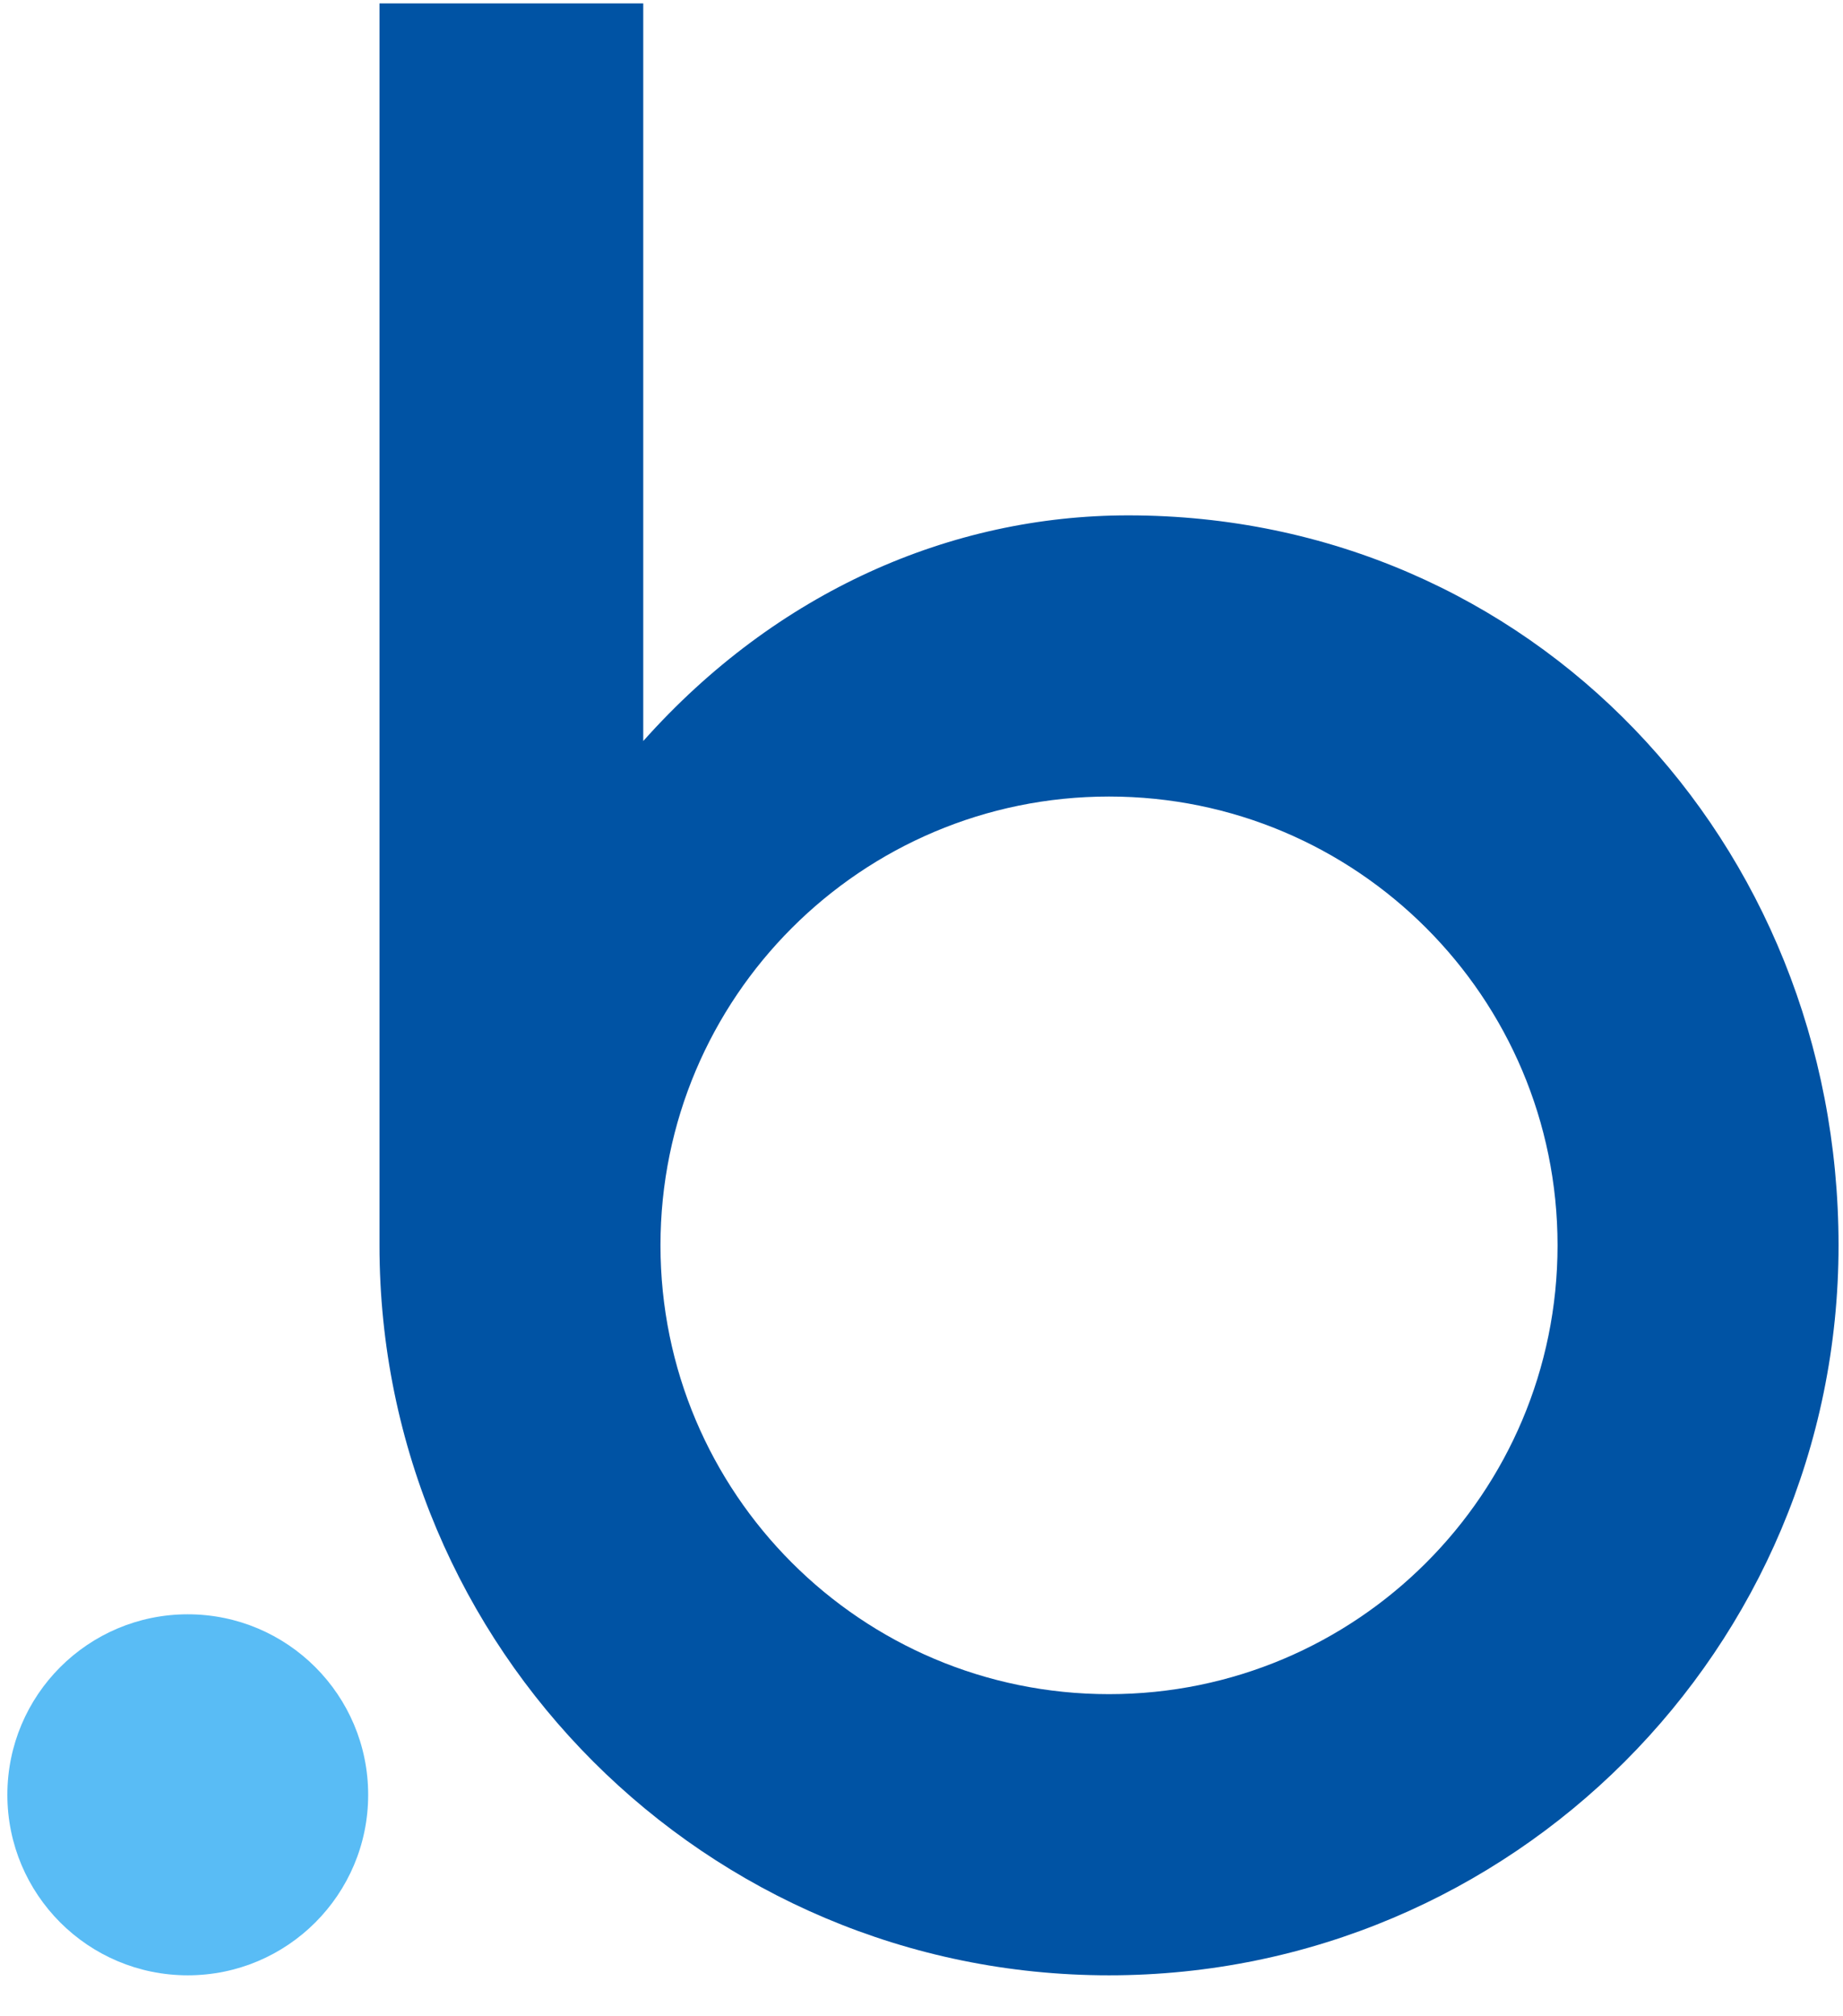 <svg width="43" height="47" viewBox="0 0 43 47" fill="none" xmlns="http://www.w3.org/2000/svg">
<path d="M26.322 12.017C22.19 12.017 18.117 13.791 15.008 17.279V0.079H8.854V29.036C8.854 29.037 8.854 29.037 8.854 29.038C8.854 38.438 16.475 46.059 25.875 46.059C35.276 46.059 42.896 38.438 42.896 29.038C42.896 19.638 35.722 12.017 26.322 12.017ZM25.875 39.503C20.096 39.503 15.41 34.818 15.41 29.038C15.41 23.258 20.096 18.573 25.875 18.573C31.655 18.573 36.34 23.258 36.34 29.038C36.34 34.818 31.655 39.503 25.875 39.503Z" fill="#0053A4"/>
<path d="M4.381 37.641C2.056 37.641 0.172 39.525 0.172 41.85C0.172 44.174 2.056 46.059 4.381 46.059C6.706 46.059 8.59 44.174 8.59 41.85C8.59 39.525 6.706 37.641 4.381 37.641Z" fill="#59BCF5"/>
</svg>
